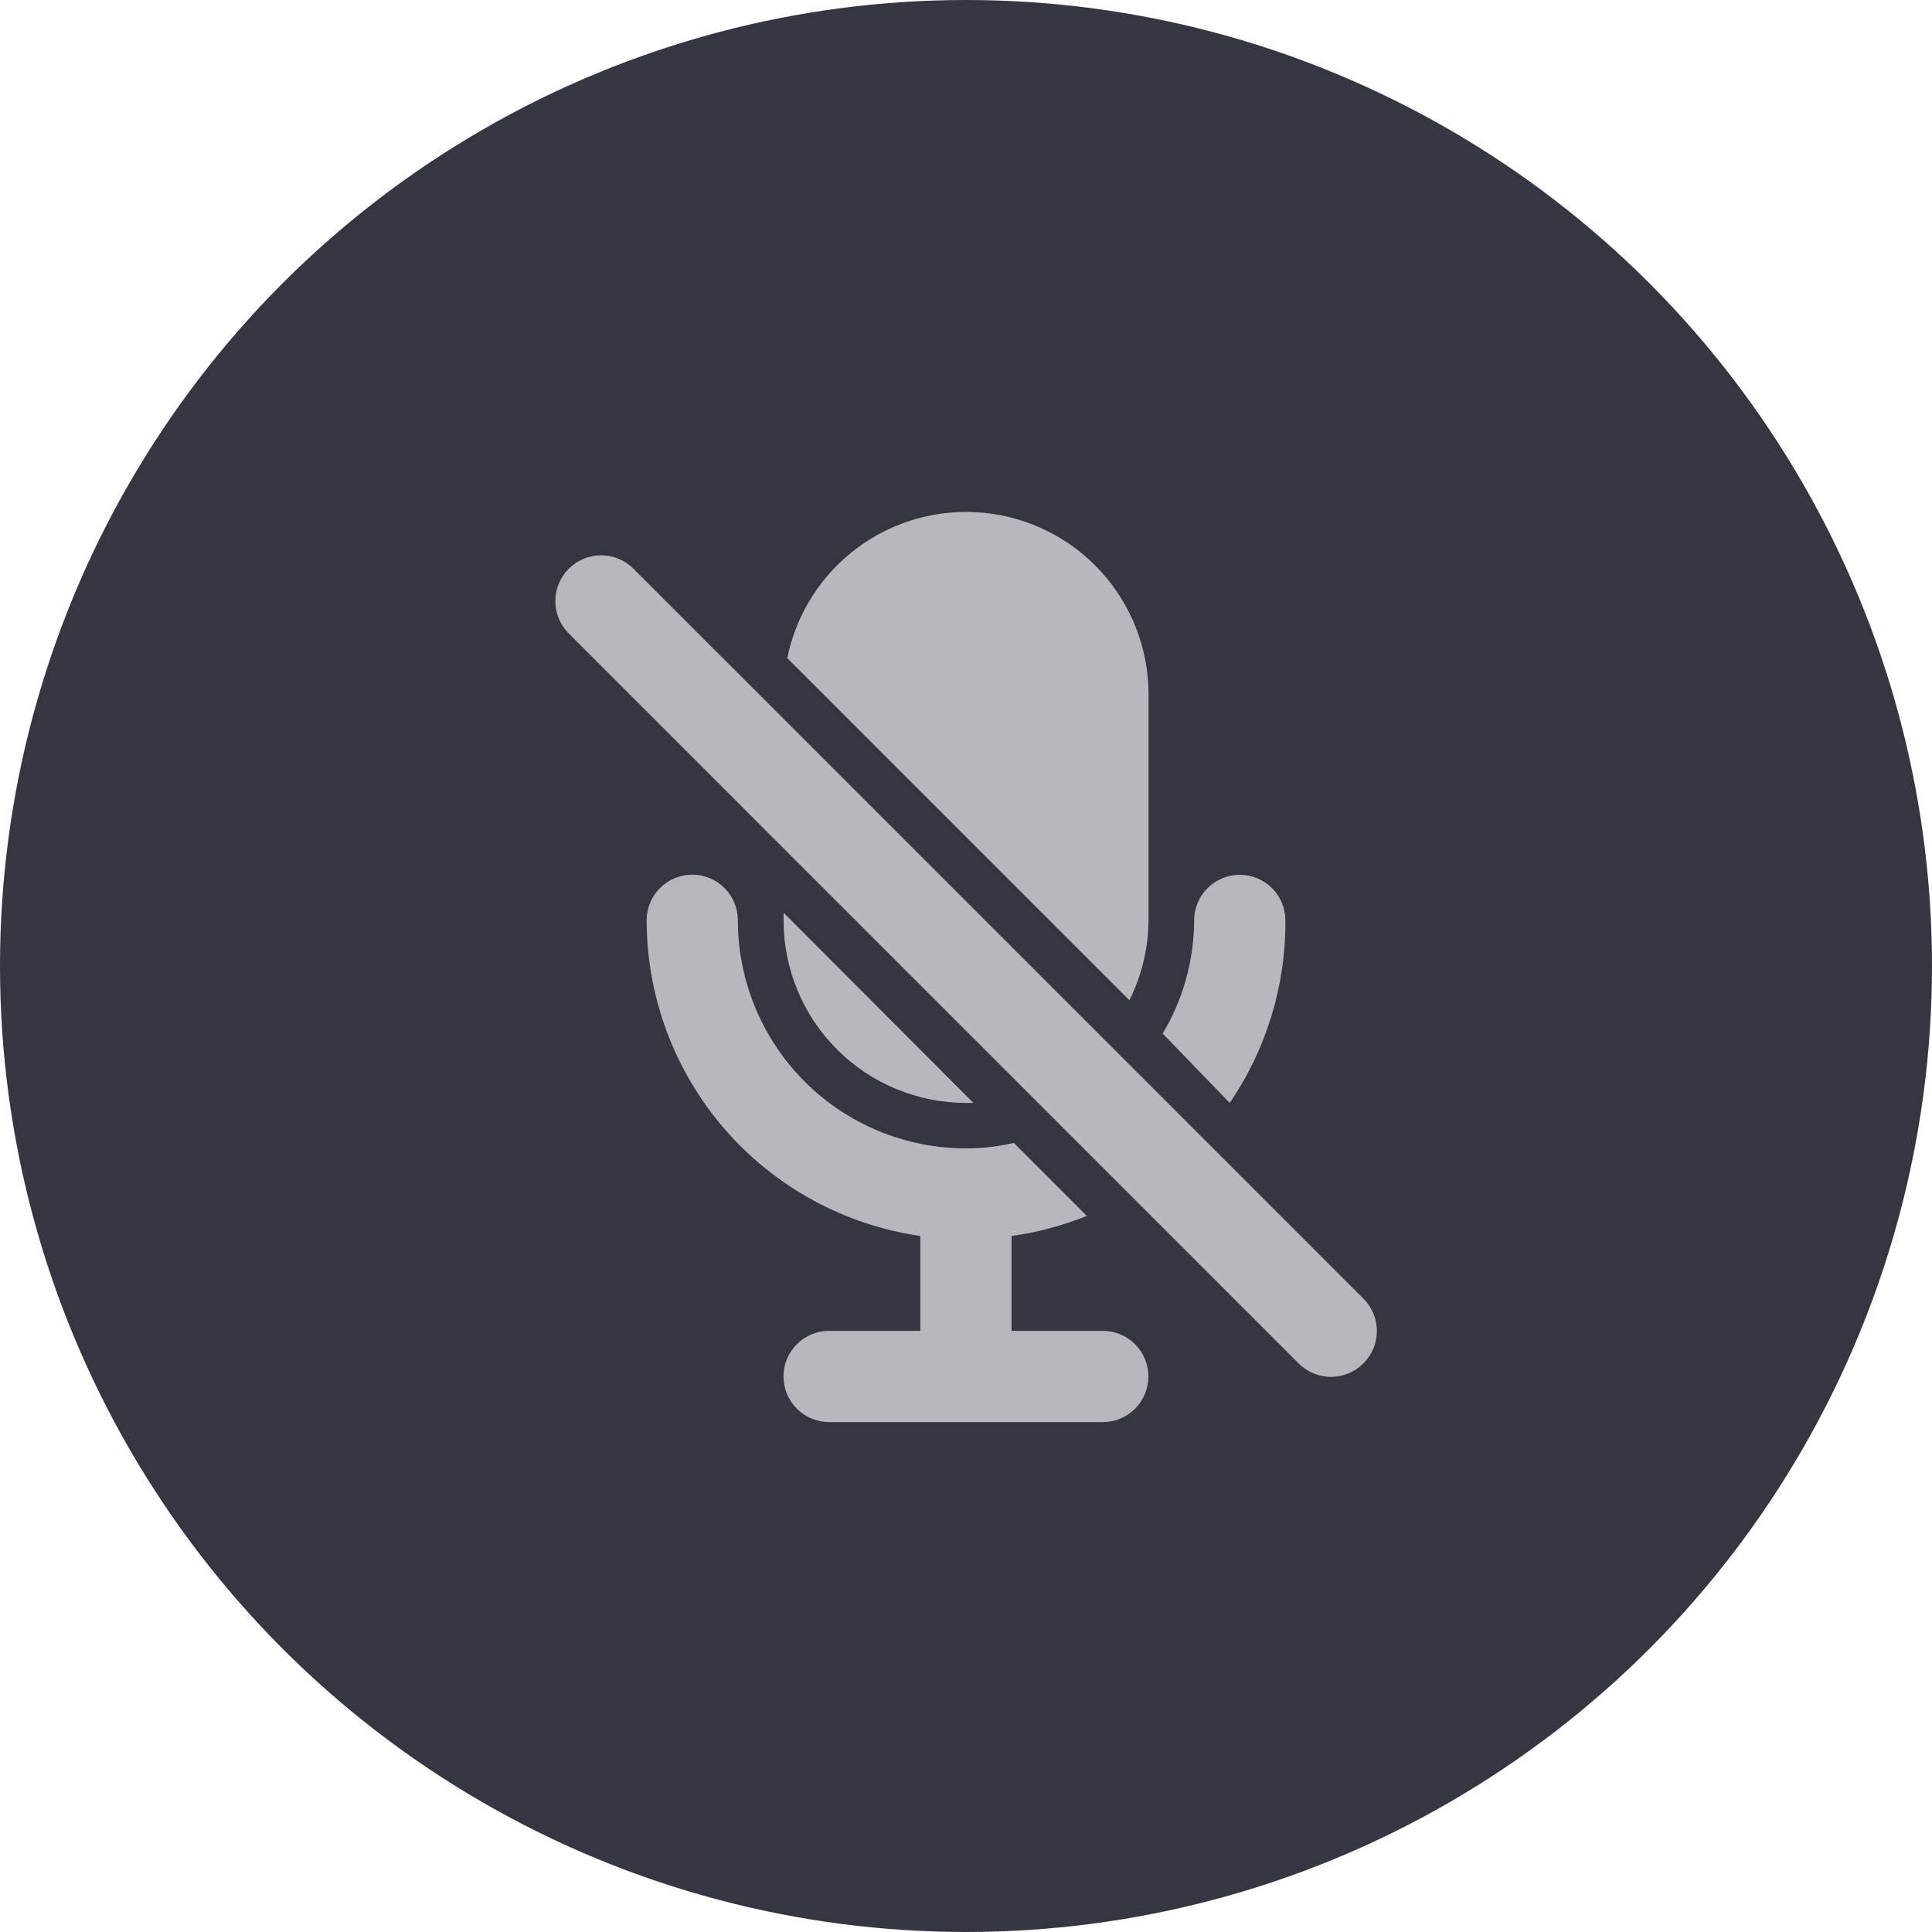 <svg width="60" height="60" viewBox="0 0 60 60" fill="none" xmlns="http://www.w3.org/2000/svg">
<circle cx="30" cy="30" r="30" transform="rotate(-180 30 30)" fill="#363642"/>
<path d="M35.074 31.064C35.458 30.294 35.661 29.446 35.669 28.585V21.502C35.653 20.102 35.12 18.758 34.172 17.728C33.225 16.698 31.93 16.056 30.537 15.924C29.143 15.792 27.75 16.18 26.626 17.014C25.502 17.848 24.727 19.068 24.449 20.439M39.919 28.585C39.919 28.209 39.769 27.849 39.504 27.583C39.238 27.318 38.878 27.168 38.502 27.168C38.126 27.168 37.766 27.318 37.5 27.583C37.234 27.849 37.085 28.209 37.085 28.585C37.081 29.823 36.743 31.036 36.108 32.098L38.19 34.252C39.33 32.583 39.933 30.606 39.919 28.585ZM30.002 34.252H30.229L24.335 28.344V28.585C24.335 30.088 24.932 31.529 25.995 32.592C27.058 33.655 28.499 34.252 30.002 34.252ZM42.341 40.329L19.674 17.663C19.542 17.53 19.386 17.426 19.213 17.354C19.04 17.283 18.855 17.246 18.669 17.246C18.482 17.246 18.297 17.283 18.124 17.354C17.952 17.426 17.795 17.53 17.663 17.663C17.396 17.929 17.246 18.291 17.246 18.668C17.246 19.046 17.396 19.407 17.663 19.674L40.329 42.341C40.461 42.474 40.618 42.579 40.79 42.651C40.963 42.723 41.148 42.76 41.335 42.76C41.522 42.76 41.707 42.723 41.88 42.651C42.053 42.579 42.209 42.474 42.341 42.341C42.474 42.209 42.579 42.053 42.651 41.88C42.723 41.707 42.76 41.522 42.76 41.335C42.76 41.148 42.723 40.963 42.651 40.79C42.579 40.618 42.474 40.461 42.341 40.329Z" fill="#B8B8BC"/>
<path d="M34.249 41.331H31.415V38.384C32.217 38.273 33.002 38.063 33.753 37.761L31.486 35.494C30.999 35.608 30.499 35.665 29.999 35.664C28.12 35.664 26.318 34.918 24.99 33.589C23.662 32.261 22.915 30.459 22.915 28.581C22.915 28.205 22.766 27.845 22.5 27.579C22.235 27.313 21.874 27.164 21.499 27.164C21.123 27.164 20.763 27.313 20.497 27.579C20.231 27.845 20.082 28.205 20.082 28.581C20.085 30.963 20.945 33.265 22.506 35.066C24.067 36.866 26.224 38.044 28.582 38.384V41.331H25.749C25.373 41.331 25.013 41.48 24.747 41.746C24.481 42.011 24.332 42.372 24.332 42.747C24.332 43.123 24.481 43.483 24.747 43.749C25.013 44.015 25.373 44.164 25.749 44.164H34.249C34.624 44.164 34.985 44.015 35.25 43.749C35.516 43.483 35.665 43.123 35.665 42.747C35.665 42.372 35.516 42.011 35.25 41.746C34.985 41.48 34.624 41.331 34.249 41.331Z" fill="#B8B8BC"/>
</svg>
